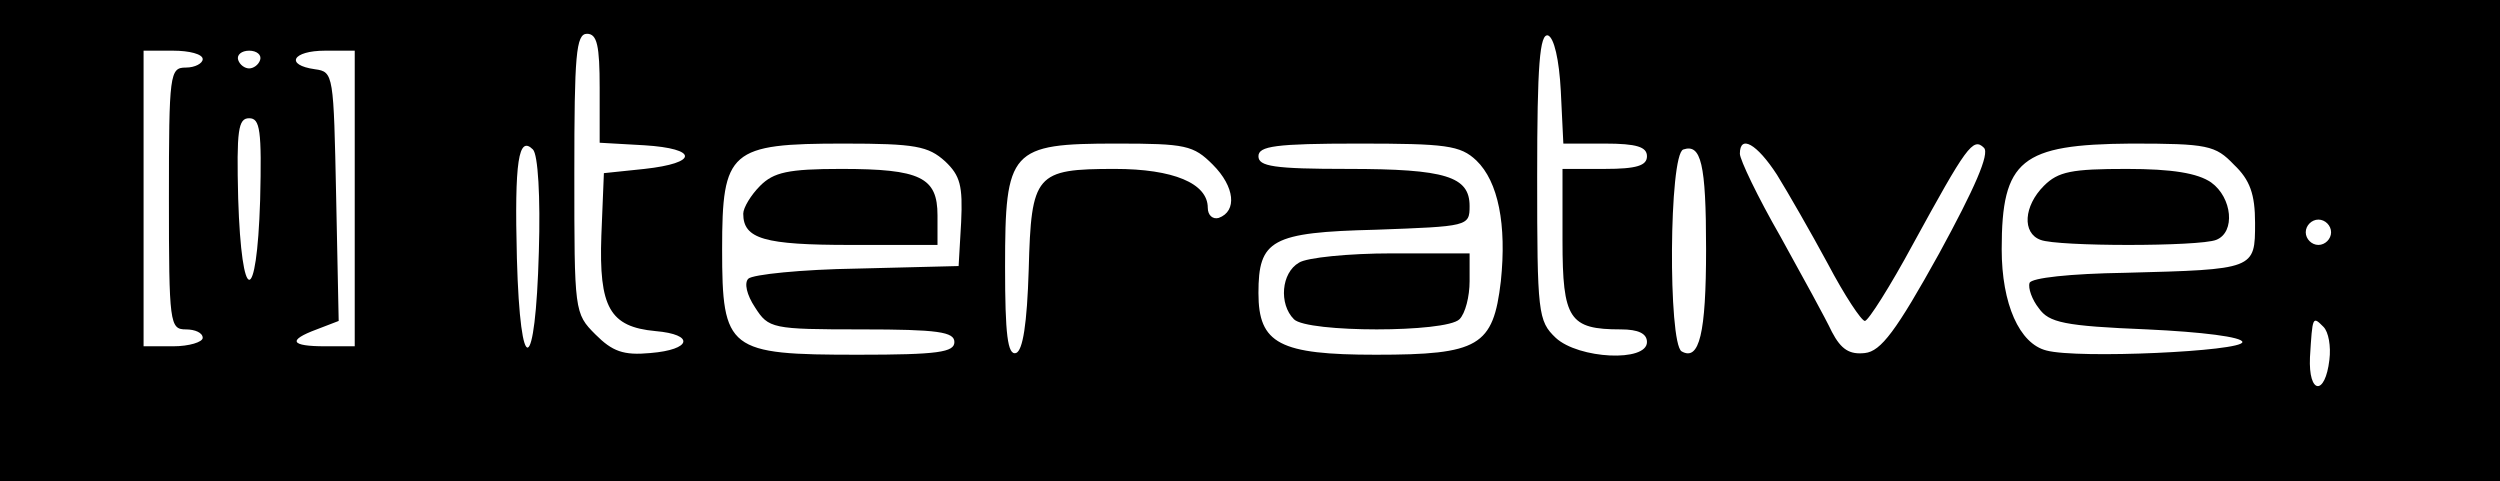 <?xml version="1.0" standalone="no"?>
<!DOCTYPE svg PUBLIC "-//W3C//DTD SVG 20010904//EN"
 "http://www.w3.org/TR/2001/REC-SVG-20010904/DTD/svg10.dtd">
<svg version="1.0" xmlns="http://www.w3.org/2000/svg"
 width="296pt" height="57pt" viewBox="0 0 296 57"
 preserveAspectRatio="xMidYMid meet">

<g transform="translate(0,57) scale(0.1,-0.1)"
fill="#000000" stroke="none">
<path d="M0 285 l0 -285 1480 0 1480 0 0 285 0 285 -1480 0 -1480 0 0 -285z
m710 181 l0 -65 53 -3 c64 -4 64 -21 0 -28 l-48 -5 -3 -74 c-3 -85 10 -108 64
-113 47 -4 43 -22 -6 -26 -32 -3 -45 2 -65 22 -25 25 -25 27 -25 191 0 140 2
165 15 165 12 0 15 -14 15 -64z m1138 -4 l3 -62 49 0 c38 0 50 -4 50 -15 0
-11 -12 -15 -50 -15 l-50 0 0 -85 c0 -93 8 -105 69 -105 21 0 31 -5 31 -15 0
-24 -81 -20 -108 5 -21 20 -22 29 -22 191 0 132 3 170 13 167 7 -3 13 -28 15
-66z m-1608 38 c0 -5 -9 -10 -20 -10 -19 0 -20 -7 -20 -155 0 -148 1 -155 20
-155 11 0 20 -4 20 -10 0 -5 -16 -10 -35 -10 l-35 0 0 175 0 175 35 0 c19 0
35 -4 35 -10z m68 -1 c-2 -6 -8 -10 -13 -10 -5 0 -11 4 -13 10 -2 6 4 11 13
11 9 0 15 -5 13 -11z m112 -164 l0 -175 -35 0 c-41 0 -45 7 -10 20 l26 10 -3
147 c-3 145 -3 148 -25 151 -36 5 -27 22 12 22 l35 0 0 -175z m-112 -2 c-4
-127 -22 -125 -26 2 -2 81 0 95 13 95 13 0 15 -14 13 -97z m330 -61 c-4 -147
-22 -153 -26 -8 -3 116 2 146 19 129 6 -6 9 -56 7 -121z m481 107 c18 -17 21
-29 19 -72 l-3 -52 -120 -3 c-66 -1 -124 -7 -129 -12 -5 -5 -2 -19 8 -34 16
-25 20 -26 126 -26 91 0 110 -3 110 -15 0 -12 -19 -15 -114 -15 -154 0 -161 5
-161 125 0 117 9 125 144 125 85 0 100 -3 120 -21z m317 -4 c26 -26 29 -55 7
-63 -7 -2 -13 3 -13 12 0 29 -41 46 -110 46 -94 0 -99 -6 -102 -119 -2 -65 -7
-96 -15 -99 -10 -3 -13 22 -13 102 0 139 6 146 132 146 82 0 91 -2 114 -25z
m312 5 c26 -25 36 -76 29 -143 -9 -77 -26 -87 -148 -87 -114 0 -139 13 -139
73 0 63 15 72 139 75 109 4 111 4 111 28 0 35 -28 44 -144 44 -88 0 -106 3
-106 15 0 12 20 15 118 15 104 0 121 -2 140 -20z m272 -105 c0 -100 -8 -133
-29 -121 -16 10 -15 233 2 239 21 7 27 -16 27 -118z m84 88 c13 -21 40 -68 60
-105 20 -38 40 -68 44 -68 4 0 30 41 57 91 63 115 71 127 84 114 7 -7 -11 -48
-53 -125 -51 -92 -69 -116 -88 -118 -18 -2 -28 4 -39 25 -7 15 -35 66 -61 113
-27 47 -48 91 -48 98 0 23 20 12 44 -25z m541 12 c19 -18 25 -35 25 -69 0 -55
0 -55 -154 -59 -65 -1 -111 -6 -113 -12 -2 -6 3 -20 11 -30 12 -17 30 -21 128
-25 65 -3 113 -9 113 -15 0 -11 -195 -20 -232 -10 -32 8 -53 55 -53 120 0 106
23 124 153 125 91 0 100 -2 122 -25z m115 -80 c0 -8 -7 -15 -15 -15 -8 0 -15
7 -15 15 0 8 7 15 15 15 8 0 15 -7 15 -15z m-2 -151 c-5 -43 -25 -41 -23 3 3
49 3 49 16 36 6 -6 9 -23 7 -39z"/>
<path d="M900 350 c-11 -11 -20 -26 -20 -33 0 -30 25 -37 127 -37 l103 0 0 35
c0 45 -20 55 -114 55 -63 0 -80 -4 -96 -20z"/>
<path d="M1538 259 c-21 -12 -24 -49 -6 -67 16 -16 180 -16 196 0 7 7 12 27
12 45 l0 33 -92 0 c-51 0 -101 -5 -110 -11z"/>
<path d="M2420 350 c-24 -24 -26 -56 -4 -64 20 -8 188 -8 208 0 23 9 19 50 -6
68 -16 11 -46 16 -100 16 -65 0 -81 -3 -98 -20z"/>
</g>
</svg>
